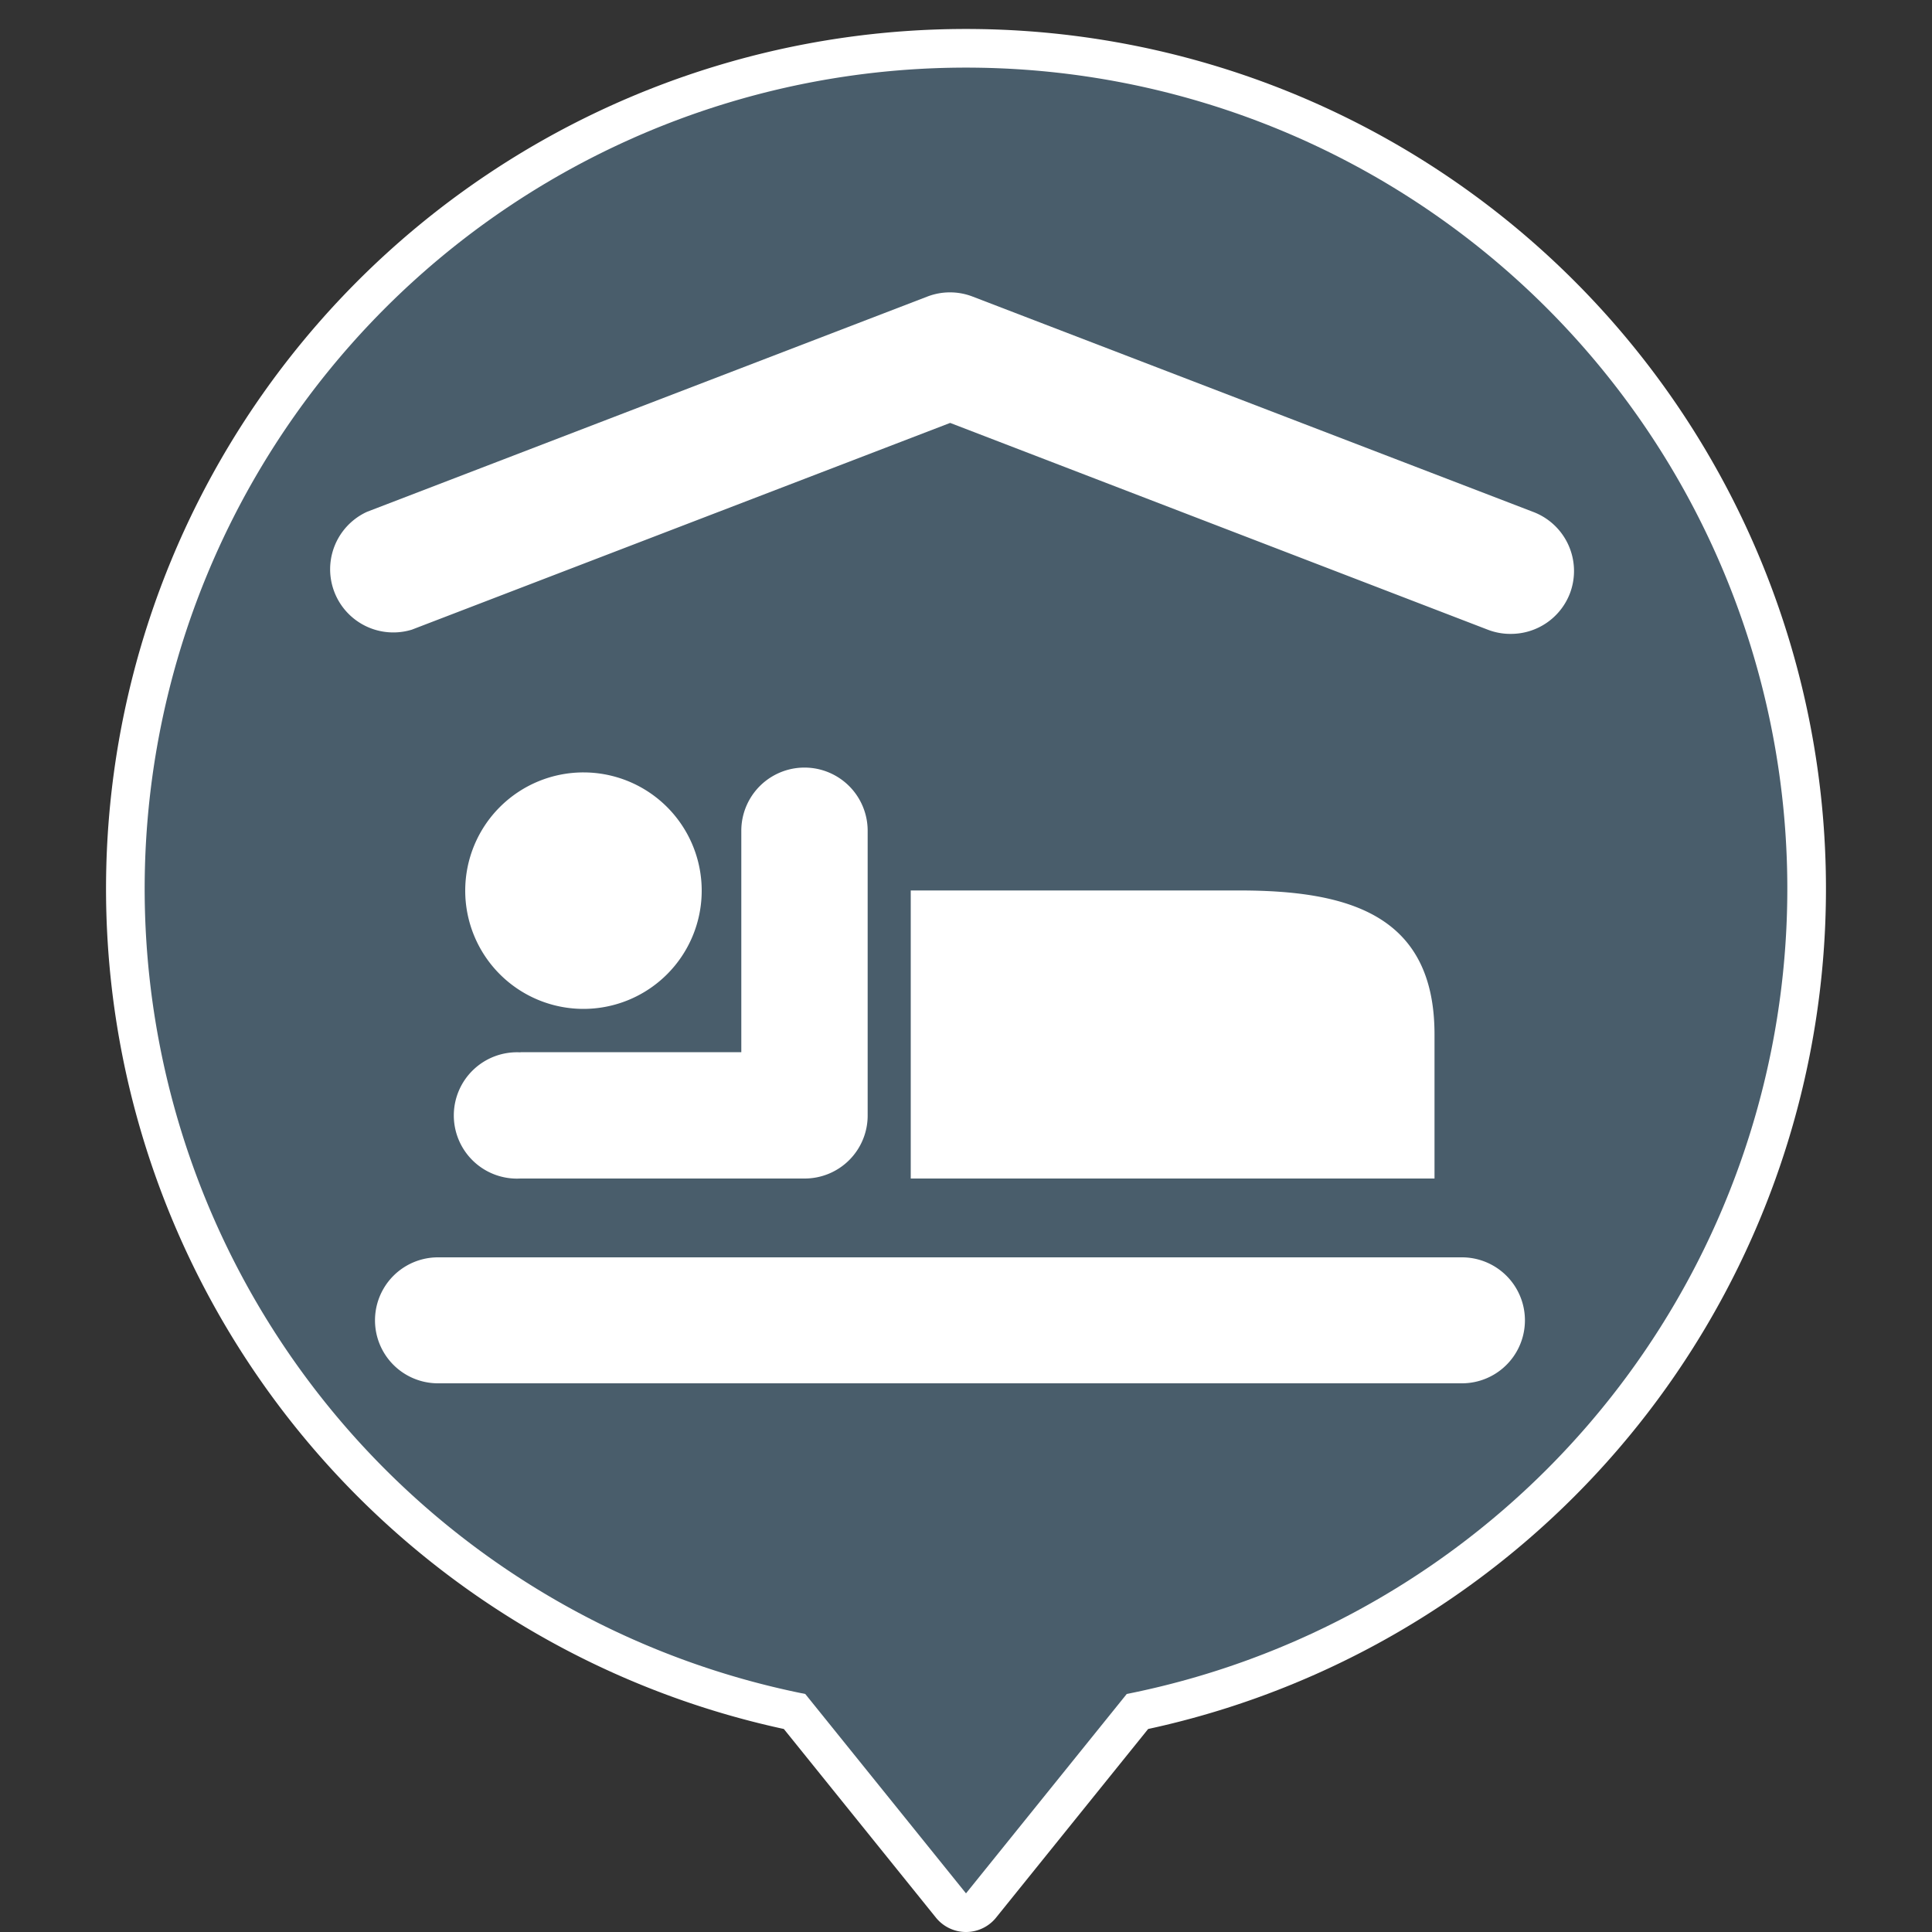 <svg id="Layer_1" data-name="Layer 1" xmlns="http://www.w3.org/2000/svg" viewBox="0 0 100 100"><rect x="0" y="0" width="100" height="100" fill="#333333" stroke="none"/><defs><style>.cls-1{fill:none;stroke:#fff;stroke-linecap:round;stroke-linejoin:round;stroke-width:4px;}.cls-2{fill:#495d6b;}.cls-3{fill:#fff;}</style></defs><path class="cls-1" d="M50,3.5a42.5,42.5,0,0,0-8.32,84.18L50,98l8.32-10.32A42.5,42.5,0,0,0,50,3.5Z"/><path class="cls-2" d="M50,3.5a42.5,42.5,0,0,0-8.32,84.18L50,98l8.32-10.32A42.5,42.5,0,0,0,50,3.5Z"/><path class="cls-3" d="M75.67,71.6h-53a3.26,3.26,0,0,1,0-6.52h53a3.26,3.26,0,1,1,0,6.52ZM26.94,54.46H38.37V43a3.27,3.27,0,0,1,6.54,0v14.7A3.26,3.26,0,0,1,41.63,61H26.94a3.27,3.27,0,1,1,0-6.53Zm-2.86-8.37a6.12,6.12,0,1,1,6.12,6.13A6.12,6.12,0,0,1,24.08,46.09ZM47.14,61V46.09h17c5.62,0,10.11,1.23,10.11,7.45V61ZM81.26,30.71a3.27,3.27,0,0,1-3.05,2.1h0A3.23,3.23,0,0,1,77,32.59L49.18,21.89,21.32,32.59A3.27,3.27,0,0,1,19,26.49L48,15.35a3.26,3.26,0,0,1,2.34,0l29,11.14A3.27,3.27,0,0,1,81.26,30.71Z"/></svg>
